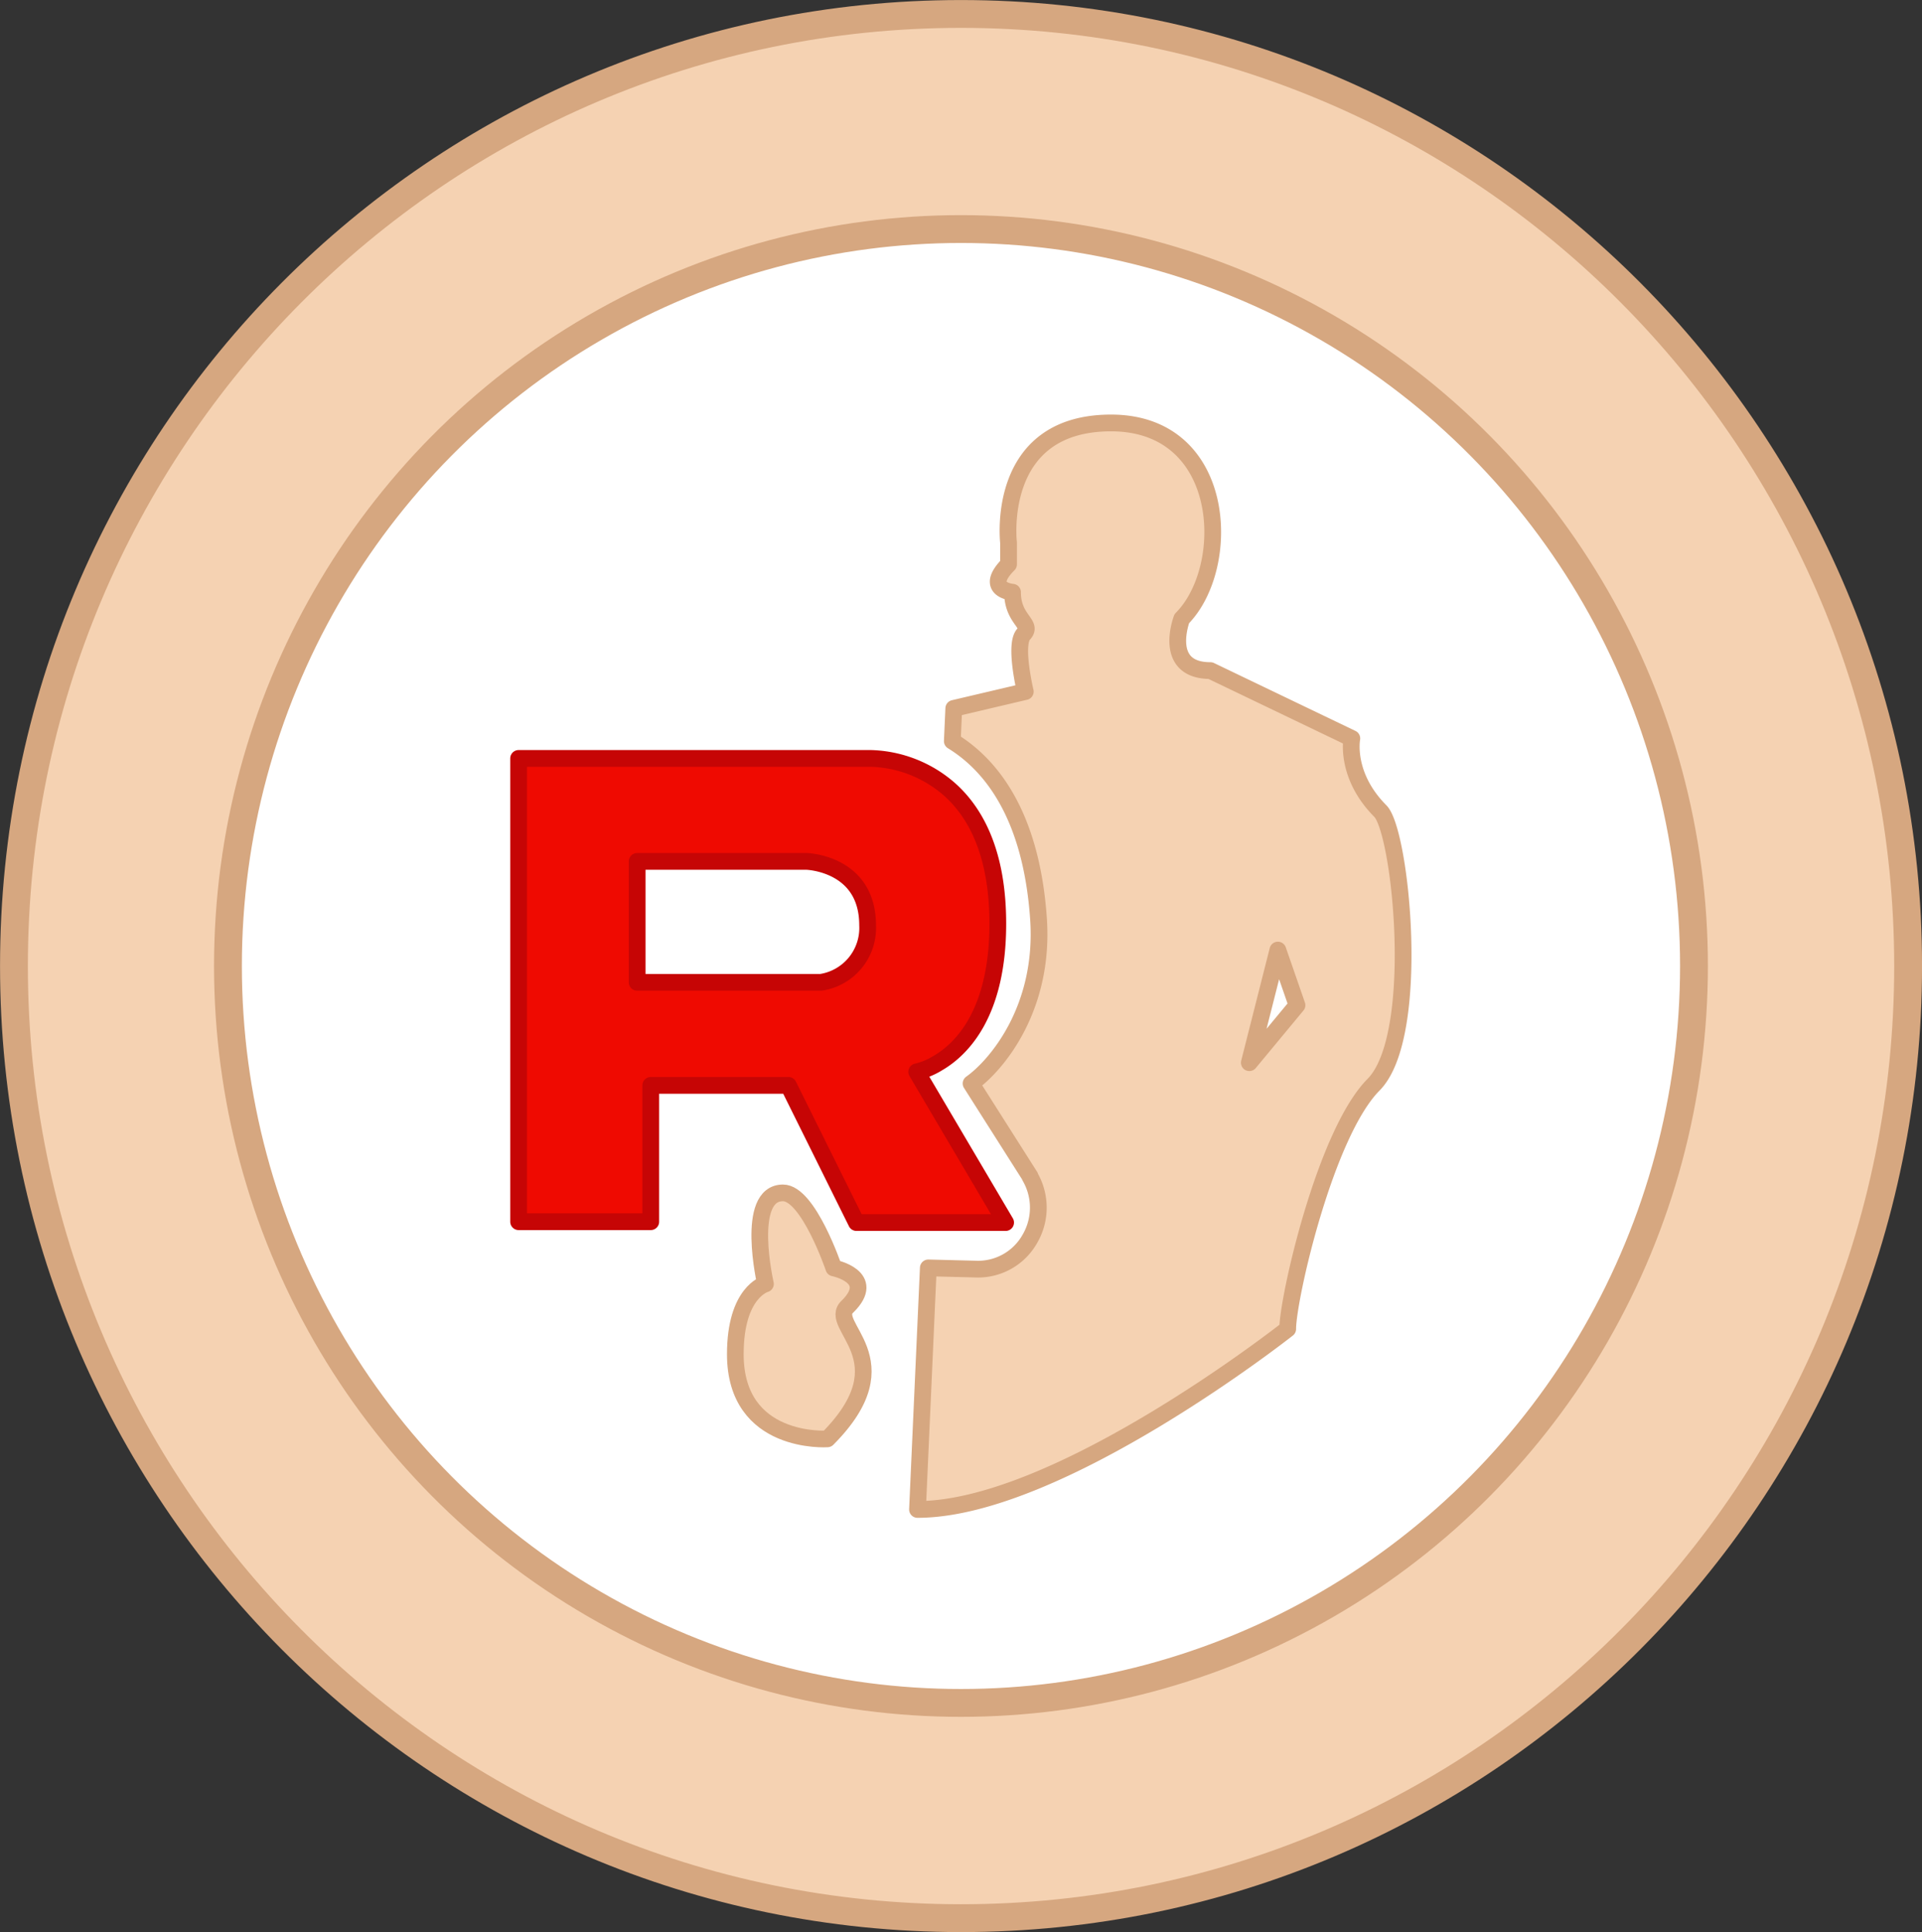 <svg xmlns="http://www.w3.org/2000/svg" viewBox="0 0 275.47 276.92"><rect x="0" y="0" width="275.47" height="276.92" fill="#333333" stroke="none"/><defs><style>.cls-1,.cls-3,.cls-5{fill:#f5d2b2;}.cls-1,.cls-2,.cls-3,.cls-5{stroke:#d6a780;}.cls-1,.cls-2{stroke-miterlimit:10;stroke-width:3.99px;}.cls-2{fill:#fff;}.cls-3,.cls-4,.cls-5{stroke-linecap:round;stroke-linejoin:round;}.cls-3,.cls-4{stroke-width:2.4px;}.cls-4{fill:#ef0a01;stroke:#c60505;}.cls-5{stroke-width:2.39px;}</style></defs><g id="Layer_2" data-name="Layer 2"><g id="Layer_1-2" data-name="Layer 1"><path class="cls-1" d="M273.48,138.45c0,75.37-60.78,136.47-135.75,136.47S2,213.82,2,138.45,62.77,2,137.73,2,273.48,63.08,273.48,138.45Z"/><ellipse class="cls-2" cx="137.73" cy="138.45" rx="105.06" ry="105.62"/><path class="cls-3" d="M197.84,116.25c-5.12-5.15-4.09-10.41-4.09-10.41l-20.27-9.73c-6.95,0-4.1-7.44-4.1-7.44,7.34-7.39,6.6-28.05-10.14-28.05s-14.69,17.17-14.69,17.17v3.09c-3.64,3.67.57,4,.57,4,0,4,3,4.52,1.6,6s.23,8.24.23,8.24l-10.25,2.41-.21,4.69c5.39,3.3,11.29,10.35,12.35,25.41.91,13-6.14,21.17-9.66,23.66l8.44,13.29a.21.21,0,0,0,0,.06,8.86,8.86,0,0,1,0,8.89,8.52,8.52,0,0,1-7.47,4.37l-7.1-.18-1.55,34.62c20.27,0,53.06-25.87,53.06-25.87,0-4.35,5.36-28,12.3-35S200.8,119.23,197.84,116.25Zm-18.78,36.06,4.09-16.14,2.74,7.9Z"/><path class="cls-4" d="M134.16,158.32h0l-2.77-4.7a10,10,0,0,0,3-1.24c3.46-2,8.62-7.17,8.62-20,0-10.09-3.17-15.88-6.87-19.2a17.82,17.82,0,0,0-11.34-4.48H74.33v66.4H93.27V155.56H113l9.75,19.66h21.38Zm-16.49-17.53H91.32V123.46H115.6s8.75.24,8.75,9.15A7.88,7.88,0,0,1,117.67,140.79Z"/><path class="cls-5" d="M118.59,206.23s-13.2.91-13.2-12.14c0-8.93,4.32-10.07,4.32-10.07s-3-13.05,2.51-13.05c3.64,0,7.28,10.76,7.28,10.76s6.27,1.26,2,5.5C118.37,190,130,194.78,118.59,206.23Z"/></g></g></svg>